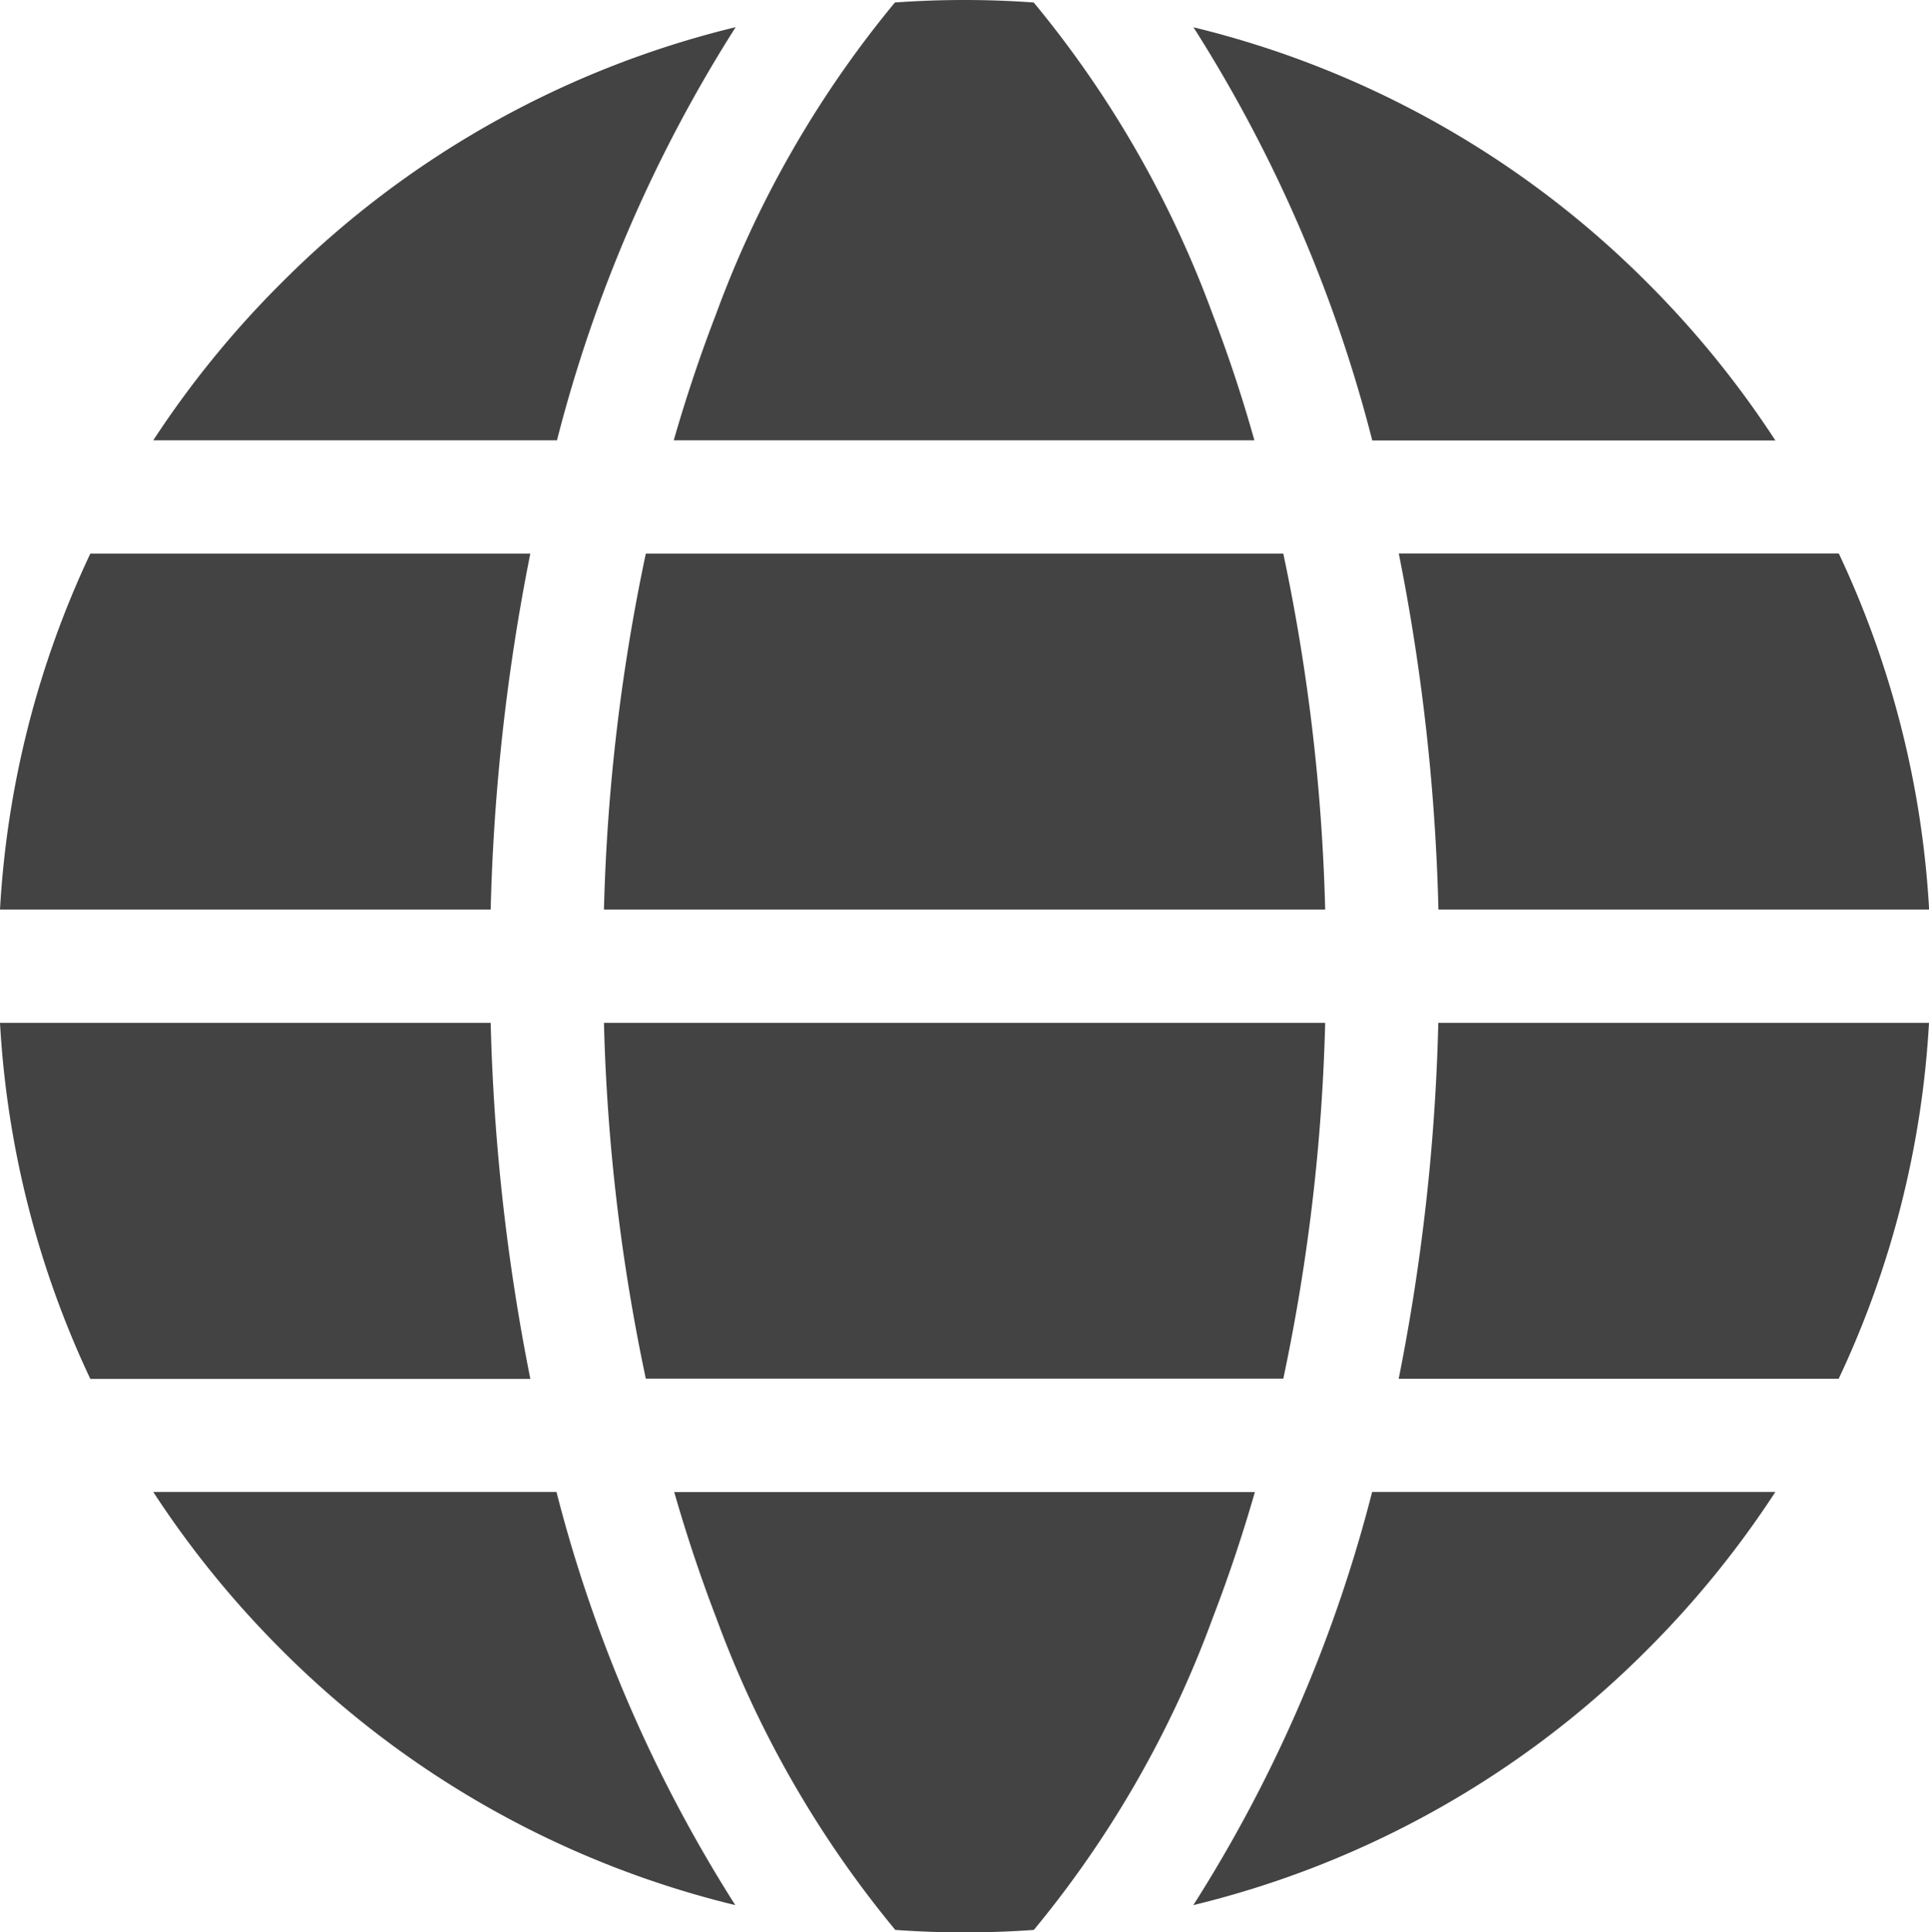 <svg xmlns="http://www.w3.org/2000/svg" width="15.481" height="15.508" viewBox="0 0 15.481 15.508">
    <path data-name="Path 8477" d="M182.951 2.525A8.533 8.533 0 0 0 181.514.02q-.276-.02-.556-.02t-.558.02a8.526 8.526 0 0 0-1.437 2.505q-.188.488-.338 1.009h4.66q-.146-.52-.334-1.009zm0 0" transform="translate(-173.218)" style="fill:#434343"/>
    <path data-name="Path 8478" d="M160.348 273.856h5.116A15.64 15.64 0 0 0 165.8 271h-5.788a15.637 15.637 0 0 0 .336 2.856zm0 0" transform="translate(-155.165 -262.791)" style="fill:#434343"/>
    <path data-name="Path 8479" d="M165.464 146.684h-5.116a15.639 15.639 0 0 0-.336 2.857h5.788a15.639 15.639 0 0 0-.336-2.857zm0 0" transform="translate(-155.165 -142.241)" style="fill:#434343"/>
    <path data-name="Path 8480" d="M178.966 396.326a8.533 8.533 0 0 0 1.437 2.505q.276.02.556.02t.556-.02a8.528 8.528 0 0 0 1.436-2.505q.188-.488.338-1.009h-4.66q.149.52.337 1.009zm0 0" transform="translate(-173.218 -383.342)" style="fill:#434343"/>
    <path data-name="Path 8481" d="M370.594 146.661a16.651 16.651 0 0 1 .318 2.857h3.938a7.7 7.7 0 0 0-.725-2.858h-3.531zm0 0" transform="translate(-359.368 -142.218)" style="fill:#434343"/>
    <path data-name="Path 8482" d="M4.256 273.856A16.638 16.638 0 0 1 3.938 271H0a7.7 7.7 0 0 0 .725 2.858h3.531zm0 0" transform="translate(0 -262.791)" style="fill:#434343"/>
    <path data-name="Path 8483" d="M317.626 395.316a11.45 11.45 0 0 1-1.435 3.316 7.7 7.7 0 0 0 3.646-2.053 7.825 7.825 0 0 0 1.025-1.263zm0 0" transform="translate(-306.614 -383.342)" style="fill:#434343"/>
    <path data-name="Path 8484" d="M43.94 10.516A11.451 11.451 0 0 1 45.374 7.2a7.706 7.706 0 0 0-3.646 2.053 7.829 7.829 0 0 0-1.028 1.263zm0 0" transform="translate(-39.47 -6.982)" style="fill:#434343"/>
    <path data-name="Path 8485" d="M43.939 395.316H40.7a7.827 7.827 0 0 0 1.025 1.263 7.705 7.705 0 0 0 3.646 2.053 11.455 11.455 0 0 1-1.435-3.316zm0 0" transform="translate(-39.47 -383.342)" style="fill:#434343"/>
    <path data-name="Path 8486" d="M317.626 10.516h3.236a7.824 7.824 0 0 0-1.025-1.263 7.706 7.706 0 0 0-3.645-2.053 11.449 11.449 0 0 1 1.435 3.316zm0 0" transform="translate(-306.614 -6.981)" style="fill:#434343"/>
    <path data-name="Path 8487" d="M370.912 271a16.638 16.638 0 0 1-.318 2.857h3.531a7.7 7.7 0 0 0 .725-2.857zm0 0" transform="translate(-359.369 -262.791)" style="fill:#434343"/>
    <path data-name="Path 8488" d="M3.938 149.518a16.638 16.638 0 0 1 .318-2.857H.725A7.7 7.7 0 0 0 0 149.518zm0 0" transform="translate(0 -142.218)" style="fill:#434343"/>
</svg>
